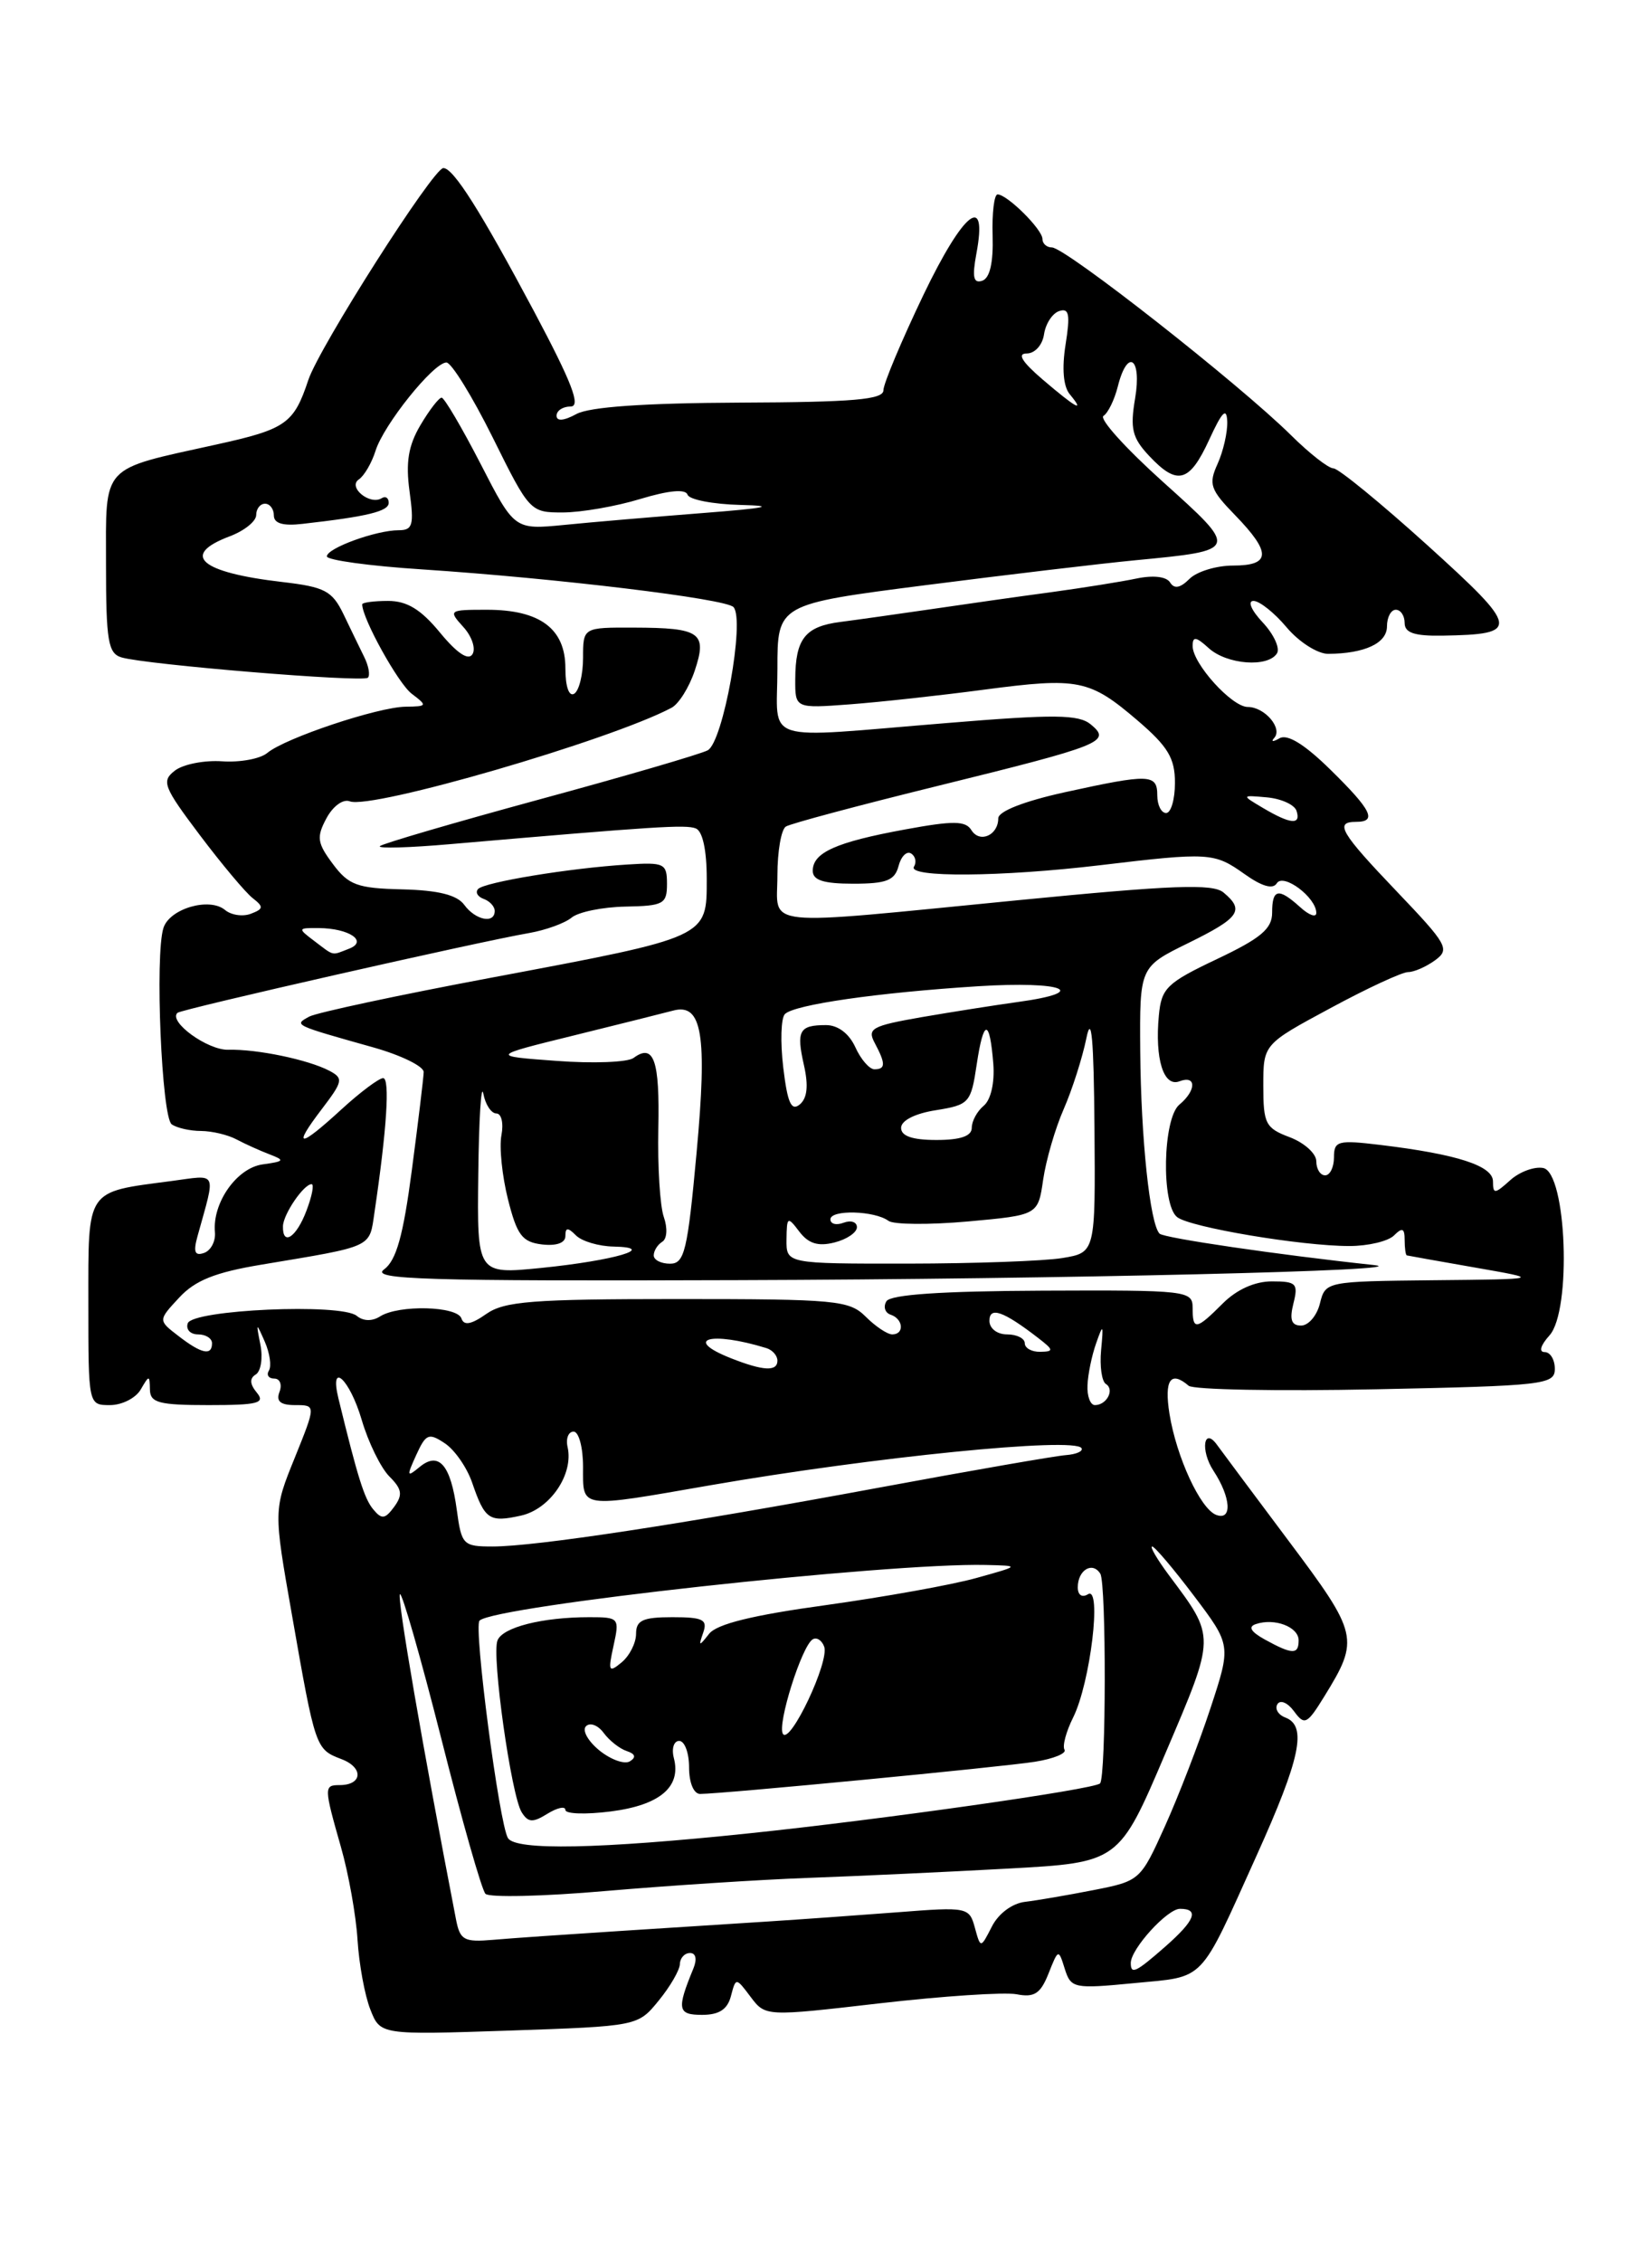 <?xml version="1.0" encoding="UTF-8" standalone="no"?>
<!DOCTYPE svg PUBLIC "-//W3C//DTD SVG 1.1//EN" "http://www.w3.org/Graphics/SVG/1.1/DTD/svg11.dtd" >
<svg xmlns="http://www.w3.org/2000/svg" xmlns:xlink="http://www.w3.org/1999/xlink" version="1.1" viewBox="0 0 187 256">
 <g >
 <path fill="currentColor"
d=" M 74.56 226.39 C 75.86 224.80 76.94 222.94 76.96 222.25 C 76.98 221.56 77.50 221.00 78.11 221.00 C 78.77 221.00 78.92 221.70 78.49 222.75 C 76.58 227.39 76.70 228.00 79.48 228.00 C 81.40 228.00 82.35 227.38 82.74 225.87 C 83.30 223.75 83.30 223.75 84.97 225.97 C 86.65 228.19 86.65 228.19 99.62 226.69 C 106.75 225.87 113.71 225.41 115.08 225.67 C 117.08 226.06 117.78 225.61 118.69 223.32 C 119.80 220.52 119.82 220.52 120.53 222.80 C 121.23 225.00 121.55 225.07 128.38 224.41 C 136.55 223.62 135.66 224.55 142.23 210.00 C 147.21 198.97 147.98 195.31 145.51 194.36 C 144.68 194.05 144.28 193.36 144.60 192.84 C 144.93 192.31 145.77 192.68 146.48 193.65 C 147.67 195.27 147.95 195.14 149.91 191.96 C 153.91 185.47 153.78 184.92 145.84 174.33 C 141.80 168.94 138.19 164.09 137.80 163.55 C 136.26 161.36 135.84 164.11 137.36 166.43 C 139.35 169.46 139.51 172.13 137.66 171.42 C 135.87 170.73 133.17 164.88 132.38 159.99 C 131.77 156.15 132.51 155.06 134.55 156.81 C 135.07 157.26 144.61 157.44 155.75 157.21 C 174.81 156.82 176.00 156.68 176.00 154.90 C 176.00 153.85 175.48 153.00 174.85 153.00 C 174.16 153.00 174.39 152.23 175.39 151.12 C 177.93 148.32 177.34 132.68 174.68 132.17 C 173.67 131.98 171.98 132.61 170.93 133.57 C 169.20 135.13 169.00 135.14 169.00 133.69 C 169.00 131.92 164.95 130.61 156.25 129.56 C 151.43 128.98 151.00 129.10 151.00 130.97 C 151.00 132.08 150.55 133.00 150.00 133.00 C 149.45 133.00 149.00 132.29 149.00 131.41 C 149.00 130.54 147.65 129.32 146.00 128.69 C 143.25 127.66 143.00 127.16 143.00 122.87 C 143.00 118.17 143.00 118.17 150.58 114.09 C 154.74 111.84 158.71 110.00 159.39 110.00 C 160.06 110.00 161.44 109.40 162.45 108.66 C 164.15 107.42 163.84 106.88 158.14 100.91 C 151.73 94.20 151.02 93.00 153.50 93.00 C 155.92 93.00 155.27 91.68 150.59 87.09 C 147.68 84.23 145.73 83.03 144.84 83.54 C 144.10 83.97 143.83 83.95 144.24 83.50 C 145.22 82.42 143.16 80.00 141.24 80.00 C 139.44 80.00 135.00 75.09 135.00 73.10 C 135.00 71.98 135.38 72.03 136.83 73.35 C 138.89 75.21 143.54 75.56 144.55 73.93 C 144.91 73.34 144.18 71.76 142.93 70.43 C 141.64 69.06 141.19 68.00 141.89 68.00 C 142.57 68.00 144.27 69.35 145.65 71.00 C 147.04 72.65 149.15 73.99 150.34 73.99 C 154.48 73.96 157.00 72.79 157.00 70.88 C 157.00 69.85 157.45 69.00 158.00 69.00 C 158.55 69.00 159.00 69.67 159.00 70.50 C 159.00 71.61 160.11 71.98 163.25 71.93 C 172.14 71.78 172.04 71.17 161.58 61.70 C 156.29 56.92 151.50 53.00 150.94 53.00 C 150.38 53.00 148.22 51.31 146.14 49.25 C 140.30 43.47 120.60 28.00 119.07 28.00 C 118.48 28.00 118.00 27.57 118.00 27.04 C 118.00 25.96 114.01 22.00 112.92 22.00 C 112.54 22.00 112.28 24.10 112.36 26.66 C 112.45 29.73 112.05 31.48 111.18 31.77 C 110.19 32.10 110.03 31.37 110.52 28.72 C 111.83 21.75 109.09 23.88 104.53 33.37 C 102.04 38.57 100.00 43.43 100.00 44.16 C 100.00 45.22 96.62 45.51 83.75 45.56 C 72.96 45.61 66.74 46.04 65.25 46.85 C 63.82 47.63 63.00 47.69 63.00 47.04 C 63.00 46.47 63.71 46.00 64.59 46.00 C 65.78 46.00 64.76 43.34 60.46 35.25 C 54.41 23.90 51.31 18.99 50.18 19.02 C 49.03 19.05 36.14 39.28 34.90 43.00 C 33.26 47.94 32.37 48.57 24.50 50.30 C 11.28 53.22 12.00 52.43 12.00 63.91 C 12.00 72.52 12.24 73.94 13.75 74.39 C 16.49 75.21 41.09 77.24 41.64 76.69 C 41.92 76.42 41.73 75.36 41.23 74.35 C 40.73 73.33 39.67 71.15 38.88 69.50 C 37.60 66.86 36.77 66.42 31.96 65.86 C 22.65 64.78 20.38 62.81 26.00 60.69 C 27.65 60.07 29.00 58.99 29.00 58.28 C 29.00 57.58 29.45 57.00 30.00 57.00 C 30.55 57.00 31.00 57.60 31.00 58.33 C 31.00 59.23 32.03 59.54 34.25 59.28 C 41.60 58.45 44.00 57.86 44.00 56.90 C 44.00 56.34 43.64 56.10 43.20 56.38 C 41.86 57.20 39.33 55.12 40.62 54.25 C 41.23 53.84 42.08 52.38 42.51 51.01 C 43.43 48.06 49.06 41.04 50.53 41.02 C 51.09 41.01 53.45 44.83 55.77 49.50 C 59.94 57.92 60.02 58.00 63.74 57.99 C 65.81 57.98 69.75 57.30 72.49 56.46 C 75.71 55.49 77.60 55.31 77.83 55.98 C 78.01 56.54 80.72 57.06 83.83 57.14 C 87.99 57.24 86.83 57.49 79.50 58.06 C 74.00 58.49 66.96 59.09 63.87 59.40 C 58.23 59.95 58.23 59.95 54.39 52.47 C 52.27 48.36 50.29 45.00 49.99 45.00 C 49.68 45.00 48.60 46.40 47.59 48.11 C 46.22 50.43 45.91 52.33 46.36 55.61 C 46.88 59.42 46.72 60.00 45.13 60.00 C 42.58 60.00 37.00 62.03 37.00 62.96 C 37.00 63.38 41.84 64.05 47.75 64.43 C 63.02 65.44 82.17 67.75 83.03 68.70 C 84.35 70.15 81.85 84.02 80.10 84.91 C 79.22 85.36 70.62 87.87 61.00 90.48 C 51.38 93.10 43.27 95.47 43.00 95.75 C 42.73 96.03 46.33 95.93 51.00 95.52 C 74.36 93.50 77.59 93.30 78.75 93.74 C 79.53 94.03 80.00 96.18 80.00 99.45 C 80.00 106.12 80.27 106.00 55.69 110.62 C 45.13 112.60 35.83 114.59 35.00 115.04 C 33.25 116.00 33.18 115.97 42.25 118.52 C 45.41 119.41 47.98 120.67 47.96 121.32 C 47.94 121.97 47.34 126.95 46.62 132.40 C 45.64 139.85 44.86 142.63 43.47 143.65 C 41.90 144.79 48.08 144.98 83.56 144.86 C 120.24 144.75 161.30 143.77 155.50 143.15 C 144.75 142.00 131.77 140.10 131.26 139.60 C 130.17 138.51 129.15 128.84 129.07 118.96 C 129.00 109.42 129.00 109.42 134.50 106.72 C 140.32 103.86 140.92 103.01 138.49 100.99 C 137.27 99.98 132.75 100.15 115.21 101.87 C 85.52 104.78 88.00 105.03 88.00 99.06 C 88.00 96.34 88.43 93.85 88.96 93.53 C 89.48 93.20 97.19 91.14 106.08 88.95 C 124.85 84.32 125.83 83.93 123.48 81.98 C 122.10 80.84 119.40 80.81 107.17 81.82 C 85.79 83.56 88.00 84.27 88.00 75.69 C 88.00 68.37 88.00 68.37 104.75 66.22 C 113.96 65.04 124.65 63.77 128.50 63.40 C 140.29 62.27 140.28 62.29 131.61 54.50 C 127.41 50.72 124.39 47.38 124.91 47.06 C 125.42 46.74 126.15 45.25 126.53 43.74 C 127.63 39.35 129.27 40.47 128.49 45.08 C 127.91 48.51 128.16 49.54 130.07 51.58 C 133.27 54.99 134.64 54.62 136.88 49.75 C 138.34 46.57 138.85 46.05 138.92 47.70 C 138.96 48.91 138.47 51.06 137.83 52.48 C 136.78 54.79 136.98 55.39 139.83 58.32 C 143.93 62.55 143.86 64.00 139.57 64.00 C 137.69 64.00 135.46 64.68 134.64 65.51 C 133.59 66.55 132.92 66.67 132.45 65.91 C 132.03 65.24 130.53 65.07 128.63 65.47 C 126.91 65.83 122.58 66.52 119.00 67.01 C 115.42 67.49 109.35 68.35 105.50 68.92 C 101.65 69.48 96.98 70.14 95.12 70.38 C 91.14 70.89 90.04 72.29 90.02 76.84 C 90.00 80.17 90.00 80.17 96.25 79.70 C 99.69 79.44 106.51 78.69 111.41 78.04 C 122.09 76.63 123.33 76.88 128.78 81.54 C 132.21 84.48 133.00 85.79 133.00 88.58 C 133.00 90.46 132.55 92.00 132.00 92.00 C 131.45 92.00 131.00 91.10 131.00 90.00 C 131.00 87.57 130.12 87.55 120.53 89.65 C 115.91 90.67 113.00 91.81 113.00 92.60 C 113.00 94.52 110.90 95.45 109.96 93.94 C 109.30 92.87 107.93 92.85 102.40 93.87 C 94.62 95.30 92.00 96.48 92.00 98.54 C 92.00 99.61 93.23 100.00 96.59 100.00 C 100.34 100.00 101.28 99.63 101.71 98.01 C 101.99 96.92 102.63 96.27 103.13 96.58 C 103.63 96.89 103.77 97.56 103.46 98.07 C 102.68 99.32 113.33 99.24 124.50 97.91 C 136.88 96.43 137.44 96.47 140.85 98.89 C 142.84 100.31 144.09 100.67 144.53 99.95 C 145.27 98.76 149.00 101.56 149.00 103.31 C 149.00 103.86 148.18 103.57 147.17 102.65 C 144.71 100.43 144.00 100.57 144.00 103.28 C 144.00 105.10 142.73 106.17 137.75 108.53 C 132.08 111.22 131.47 111.81 131.18 114.89 C 130.71 119.82 131.71 123.05 133.51 122.36 C 135.44 121.62 135.44 123.39 133.50 125.00 C 131.62 126.56 131.43 136.31 133.25 137.73 C 134.74 138.89 147.31 141.00 152.74 141.00 C 154.86 141.00 157.14 140.46 157.80 139.80 C 158.73 138.87 159.00 138.98 159.00 140.30 C 159.00 141.23 159.11 142.03 159.25 142.06 C 159.39 142.10 162.88 142.72 167.00 143.44 C 174.50 144.75 174.50 144.75 162.27 144.87 C 150.10 145.00 150.03 145.01 149.41 147.50 C 149.07 148.88 148.11 150.00 147.28 150.00 C 146.18 150.00 145.95 149.33 146.41 147.50 C 146.98 145.24 146.74 145.00 143.97 145.00 C 142.04 145.00 139.99 145.92 138.41 147.50 C 135.39 150.52 135.00 150.58 135.00 147.99 C 135.00 146.05 134.39 145.98 118.02 146.05 C 106.57 146.10 100.81 146.49 100.34 147.25 C 99.96 147.87 100.18 148.56 100.82 148.77 C 102.26 149.25 102.39 151.00 101.00 151.00 C 100.45 151.00 99.10 150.10 98.00 149.00 C 96.14 147.14 94.67 147.00 76.72 147.00 C 60.25 147.00 57.09 147.25 55.04 148.69 C 53.33 149.89 52.51 150.03 52.23 149.19 C 51.76 147.79 45.15 147.62 43.03 148.96 C 42.12 149.54 41.12 149.51 40.38 148.90 C 38.63 147.45 21.76 148.20 21.25 149.75 C 21.02 150.44 21.55 151.00 22.42 151.00 C 23.29 151.00 24.00 151.45 24.00 152.00 C 24.00 153.45 22.81 153.20 20.20 151.18 C 17.89 149.41 17.89 149.41 20.28 146.84 C 22.08 144.89 24.35 143.98 29.58 143.11 C 42.39 140.97 41.79 141.24 42.39 137.19 C 43.78 127.83 44.16 122.00 43.37 122.00 C 42.89 122.01 40.79 123.58 38.69 125.50 C 33.86 129.94 33.03 129.96 36.40 125.54 C 38.83 122.35 38.90 122.02 37.27 121.16 C 34.87 119.91 29.08 118.70 25.84 118.79 C 23.49 118.85 19.02 115.60 20.09 114.61 C 20.53 114.20 54.19 106.56 59.90 105.58 C 61.78 105.25 63.93 104.47 64.70 103.84 C 65.46 103.20 68.20 102.64 70.79 102.59 C 75.11 102.51 75.50 102.30 75.50 100.02 C 75.50 97.70 75.20 97.56 71.00 97.83 C 64.44 98.24 54.83 99.83 54.12 100.60 C 53.78 100.97 54.06 101.47 54.75 101.72 C 55.44 101.97 56.00 102.58 56.00 103.08 C 56.00 104.57 53.82 104.13 52.55 102.39 C 51.73 101.27 49.61 100.74 45.54 100.64 C 40.45 100.52 39.46 100.16 37.68 97.77 C 35.90 95.39 35.81 94.73 36.95 92.60 C 37.69 91.22 38.84 90.38 39.60 90.68 C 42.06 91.62 69.04 83.78 76.00 80.10 C 76.83 79.67 78.01 77.78 78.64 75.90 C 80.08 71.59 79.30 71.04 71.75 71.02 C 66.00 71.00 66.00 71.00 66.00 74.44 C 66.00 76.33 65.55 78.16 65.00 78.50 C 64.41 78.87 64.00 77.70 64.00 75.62 C 64.00 71.14 61.12 69.00 55.12 69.00 C 50.80 69.00 50.73 69.05 52.44 70.94 C 53.41 72.00 53.88 73.39 53.48 74.03 C 53.02 74.78 51.74 73.93 49.81 71.59 C 47.65 68.96 46.07 68.00 43.93 68.00 C 42.32 68.00 41.00 68.18 41.00 68.39 C 41.00 69.99 45.08 77.35 46.60 78.50 C 48.41 79.87 48.37 79.94 45.91 79.97 C 42.78 80.01 32.29 83.51 30.26 85.20 C 29.46 85.87 27.16 86.29 25.15 86.15 C 23.14 86.01 20.73 86.48 19.80 87.20 C 18.25 88.39 18.49 89.02 22.62 94.50 C 25.11 97.80 27.80 101.01 28.60 101.63 C 29.86 102.61 29.84 102.85 28.40 103.40 C 27.49 103.75 26.17 103.56 25.47 102.97 C 23.70 101.50 19.19 102.82 18.50 105.01 C 17.52 108.07 18.30 126.45 19.44 127.23 C 20.02 127.64 21.52 127.98 22.76 127.98 C 24.01 127.99 25.81 128.42 26.76 128.93 C 27.72 129.44 29.40 130.20 30.50 130.62 C 32.28 131.30 32.20 131.42 29.74 131.76 C 26.80 132.16 24.02 136.12 24.33 139.44 C 24.42 140.46 23.87 141.51 23.10 141.78 C 22.05 142.15 21.86 141.67 22.36 139.88 C 24.44 132.36 24.72 132.94 19.36 133.65 C 9.65 134.93 10.00 134.41 10.00 147.48 C 10.00 159.00 10.00 159.00 12.45 159.00 C 13.80 159.00 15.36 158.21 15.92 157.25 C 16.89 155.58 16.94 155.58 16.97 157.25 C 17.00 158.74 17.99 159.00 23.62 159.00 C 29.21 159.00 30.06 158.78 29.07 157.59 C 28.27 156.62 28.23 155.97 28.96 155.53 C 29.53 155.17 29.77 153.67 29.48 152.19 C 28.97 149.60 28.99 149.59 29.98 151.84 C 30.54 153.13 30.75 154.59 30.44 155.09 C 30.13 155.59 30.41 156.00 31.05 156.00 C 31.69 156.00 31.95 156.68 31.64 157.50 C 31.23 158.57 31.73 159.00 33.42 159.00 C 35.77 159.00 35.77 159.00 33.37 164.95 C 30.96 170.89 30.96 170.89 33.04 182.70 C 35.70 197.88 35.72 197.94 38.65 199.06 C 41.18 200.02 41.04 202.00 38.44 202.00 C 36.66 202.00 36.66 202.23 38.59 209.00 C 39.46 212.03 40.30 216.75 40.47 219.50 C 40.64 222.25 41.29 225.80 41.92 227.39 C 43.05 230.27 43.05 230.27 57.63 229.78 C 72.20 229.28 72.20 229.28 74.56 226.39 Z  M 128.00 222.13 C 128.00 220.54 132.13 216.00 133.57 216.00 C 135.79 216.00 135.28 217.31 131.90 220.28 C 128.56 223.21 128.00 223.47 128.00 222.13 Z  M 51.61 217.16 C 47.84 197.69 44.92 180.75 45.27 180.40 C 45.50 180.16 47.61 187.51 49.95 196.73 C 52.28 205.96 54.53 213.86 54.95 214.30 C 55.36 214.74 61.51 214.60 68.60 213.98 C 75.70 213.37 86.00 212.70 91.50 212.50 C 97.00 212.30 107.16 211.83 114.08 211.45 C 126.66 210.76 126.66 210.76 131.90 198.45 C 137.64 184.99 137.63 185.36 132.32 178.25 C 130.99 176.46 130.13 175.00 130.42 175.00 C 130.70 175.00 132.83 177.51 135.15 180.58 C 139.37 186.17 139.37 186.17 137.01 193.33 C 135.71 197.28 133.39 203.28 131.86 206.67 C 129.10 212.79 129.03 212.85 123.79 213.88 C 120.88 214.45 117.39 215.05 116.03 215.21 C 114.58 215.38 113.02 216.54 112.28 218.00 C 111.00 220.50 111.00 220.50 110.35 218.13 C 109.72 215.82 109.51 215.77 101.60 216.39 C 97.15 216.73 90.58 217.20 87.00 217.43 C 83.42 217.66 75.78 218.15 70.00 218.52 C 64.22 218.89 57.84 219.33 55.81 219.51 C 52.50 219.79 52.07 219.55 51.61 217.16 Z  M 57.50 208.00 C 56.51 206.40 53.59 184.08 54.28 183.39 C 55.93 181.73 100.45 176.84 111.56 177.09 C 115.50 177.18 115.50 177.18 110.50 178.57 C 107.75 179.34 100.10 180.71 93.51 181.63 C 85.19 182.77 81.13 183.77 80.26 184.89 C 79.12 186.34 79.05 186.33 79.60 184.75 C 80.12 183.27 79.58 183.00 76.11 183.00 C 72.76 183.00 72.00 183.35 72.00 184.88 C 72.00 185.91 71.27 187.36 70.37 188.11 C 68.90 189.33 68.81 189.14 69.45 186.23 C 70.14 183.08 70.08 183.00 66.70 183.00 C 61.39 183.00 56.88 184.14 56.31 185.64 C 55.64 187.37 57.87 203.18 59.05 205.07 C 59.78 206.24 60.30 206.28 61.97 205.24 C 63.09 204.55 64.00 204.36 64.00 204.81 C 64.00 205.27 66.32 205.34 69.15 204.98 C 74.69 204.27 77.13 202.21 76.28 198.95 C 76.00 197.88 76.27 197.00 76.88 197.00 C 77.50 197.00 78.00 198.35 78.00 200.00 C 78.00 201.74 78.53 203.00 79.25 203.00 C 81.80 202.99 113.46 199.95 117.14 199.36 C 119.24 199.03 120.75 198.41 120.50 198.00 C 120.24 197.58 120.68 195.94 121.48 194.34 C 123.42 190.44 124.75 179.42 123.16 180.40 C 122.48 180.82 122.00 180.50 122.00 179.62 C 122.00 177.66 123.67 176.66 124.55 178.08 C 125.24 179.20 125.21 201.12 124.52 201.81 C 123.86 202.48 99.78 205.90 84.78 207.46 C 67.77 209.24 58.38 209.42 57.50 208.00 Z  M 67.85 198.08 C 66.56 197.03 65.87 195.80 66.33 195.34 C 66.79 194.88 67.69 195.22 68.33 196.09 C 68.97 196.96 70.15 197.89 70.95 198.15 C 71.92 198.47 72.03 198.86 71.30 199.31 C 70.70 199.68 69.15 199.13 67.85 198.08 Z  M 88.62 196.20 C 87.96 195.13 90.75 186.27 91.99 185.51 C 92.43 185.23 93.02 185.60 93.29 186.32 C 93.93 187.97 89.42 197.49 88.62 196.20 Z  M 143.16 185.52 C 141.58 184.64 141.25 184.08 142.16 183.78 C 144.28 183.06 147.00 184.10 147.00 185.62 C 147.00 187.26 146.29 187.24 143.16 185.52 Z  M 51.71 170.88 C 51.02 165.75 49.67 164.20 47.49 166.01 C 46.05 167.20 46.01 167.07 47.11 164.66 C 48.21 162.24 48.53 162.11 50.35 163.32 C 51.47 164.06 52.85 166.06 53.44 167.76 C 54.88 171.96 55.37 172.30 58.95 171.51 C 62.25 170.79 64.95 166.84 64.25 163.75 C 64.03 162.79 64.34 162.00 64.93 162.00 C 65.52 162.00 66.00 163.80 66.00 166.00 C 66.00 170.76 65.41 170.68 80.41 168.07 C 98.80 164.88 121.63 162.59 122.42 163.87 C 122.63 164.22 121.84 164.57 120.65 164.66 C 119.47 164.75 109.95 166.40 99.50 168.34 C 77.17 172.48 60.63 175.00 55.75 175.00 C 52.42 175.00 52.24 174.81 51.71 170.88 Z  M 42.25 170.80 C 41.24 169.59 40.49 167.19 38.31 158.25 C 37.26 153.92 39.58 156.04 40.94 160.66 C 41.69 163.22 43.11 166.11 44.08 167.08 C 45.51 168.51 45.61 169.15 44.62 170.51 C 43.59 171.91 43.21 171.96 42.25 170.80 Z  M 123.10 156.75 C 123.15 155.51 123.59 153.38 124.08 152.00 C 124.87 149.74 124.92 149.82 124.64 152.79 C 124.47 154.61 124.72 156.32 125.18 156.61 C 126.20 157.24 125.28 159.00 123.94 159.00 C 123.42 159.00 123.04 157.99 123.10 156.75 Z  M 82.75 153.70 C 77.23 151.52 80.42 150.60 86.75 152.55 C 87.44 152.76 88.00 153.40 88.00 153.97 C 88.00 155.22 86.40 155.14 82.75 153.70 Z  M 116.00 152.00 C 116.00 151.45 115.10 151.00 114.00 151.00 C 112.87 151.00 112.00 150.33 112.00 149.46 C 112.00 147.81 113.57 148.36 117.50 151.39 C 119.29 152.77 119.31 152.94 117.75 152.97 C 116.79 152.99 116.00 152.55 116.00 152.00 Z  M 54.14 132.85 C 54.21 126.61 54.47 122.51 54.71 123.75 C 54.94 124.99 55.61 126.00 56.19 126.00 C 56.76 126.00 57.02 127.11 56.76 128.46 C 56.50 129.82 56.84 133.08 57.50 135.71 C 58.52 139.77 59.11 140.55 61.35 140.82 C 62.99 141.01 64.00 140.65 64.00 139.87 C 64.00 138.88 64.27 138.87 65.20 139.80 C 65.86 140.46 67.77 141.03 69.45 141.06 C 74.56 141.17 69.55 142.64 61.25 143.48 C 54.00 144.20 54.00 144.20 54.14 132.85 Z  M 74.00 142.06 C 74.00 141.54 74.43 140.85 74.96 140.52 C 75.51 140.19 75.58 138.97 75.14 137.71 C 74.71 136.50 74.43 132.00 74.52 127.71 C 74.69 119.97 74.01 118.02 71.71 119.72 C 71.04 120.21 67.12 120.36 63.00 120.05 C 55.50 119.50 55.50 119.50 65.00 117.16 C 70.22 115.87 75.26 114.61 76.19 114.36 C 79.48 113.47 80.08 117.09 78.85 130.44 C 77.83 141.57 77.48 143.00 75.85 143.00 C 74.83 143.00 74.00 142.58 74.00 142.06 Z  M 89.03 140.25 C 89.06 137.66 89.15 137.61 90.48 139.37 C 91.51 140.72 92.60 141.07 94.45 140.60 C 95.85 140.25 97.00 139.47 97.00 138.87 C 97.00 138.28 96.33 138.05 95.50 138.36 C 94.67 138.68 94.00 138.51 94.00 137.98 C 94.00 136.86 99.00 136.99 100.57 138.15 C 101.15 138.58 105.20 138.61 109.57 138.22 C 117.50 137.50 117.50 137.50 118.08 133.50 C 118.40 131.30 119.44 127.70 120.41 125.50 C 121.37 123.30 122.52 119.70 122.97 117.50 C 123.55 114.63 123.81 117.50 123.89 127.62 C 124.00 141.74 124.00 141.74 120.25 142.36 C 118.19 142.70 110.31 142.98 102.75 142.99 C 89.00 143.00 89.00 143.00 89.03 140.25 Z  M 32.03 138.75 C 32.07 137.39 34.38 134.00 35.27 134.00 C 35.58 134.00 35.32 135.35 34.69 137.00 C 33.55 140.03 31.97 141.06 32.03 138.75 Z  M 102.00 127.63 C 102.00 126.80 103.57 126.00 105.94 125.63 C 109.72 125.02 109.91 124.81 110.56 120.45 C 111.34 115.24 112.03 115.23 112.44 120.40 C 112.60 122.52 112.16 124.45 111.36 125.12 C 110.61 125.74 110.00 126.86 110.00 127.62 C 110.00 128.56 108.73 129.00 106.00 129.00 C 103.28 129.00 102.00 128.56 102.00 127.63 Z  M 88.66 120.79 C 88.32 117.91 88.40 115.20 88.85 114.75 C 89.92 113.68 99.36 112.32 110.75 111.60 C 120.37 111.00 123.53 112.24 115.25 113.38 C 112.64 113.74 107.70 114.52 104.27 115.11 C 98.67 116.09 98.14 116.39 99.02 118.03 C 100.26 120.36 100.26 121.00 98.98 121.00 C 98.42 121.00 97.44 119.88 96.82 118.50 C 96.11 116.95 94.85 116.00 93.51 116.00 C 90.47 116.00 90.12 116.62 91.00 120.52 C 91.53 122.86 91.38 124.27 90.53 124.98 C 89.57 125.77 89.14 124.81 88.66 120.79 Z  M 35.56 106.47 C 33.68 105.05 33.70 105.00 36.06 105.02 C 39.53 105.04 41.70 106.52 39.50 107.36 C 37.48 108.14 37.89 108.23 35.56 106.47 Z  M 143.00 91.45 C 140.50 89.97 140.50 89.97 143.42 90.23 C 145.03 90.38 146.53 91.06 146.76 91.75 C 147.29 93.38 146.10 93.28 143.00 91.45 Z  M 118.04 42.96 C 115.69 40.95 115.10 40.00 116.22 40.00 C 117.14 40.00 118.00 39.05 118.18 37.83 C 118.36 36.63 119.13 35.45 119.90 35.20 C 121.02 34.83 121.16 35.58 120.62 38.98 C 120.19 41.68 120.36 43.73 121.09 44.61 C 122.88 46.77 121.82 46.19 118.04 42.96 Z "/>
</g>
</svg>